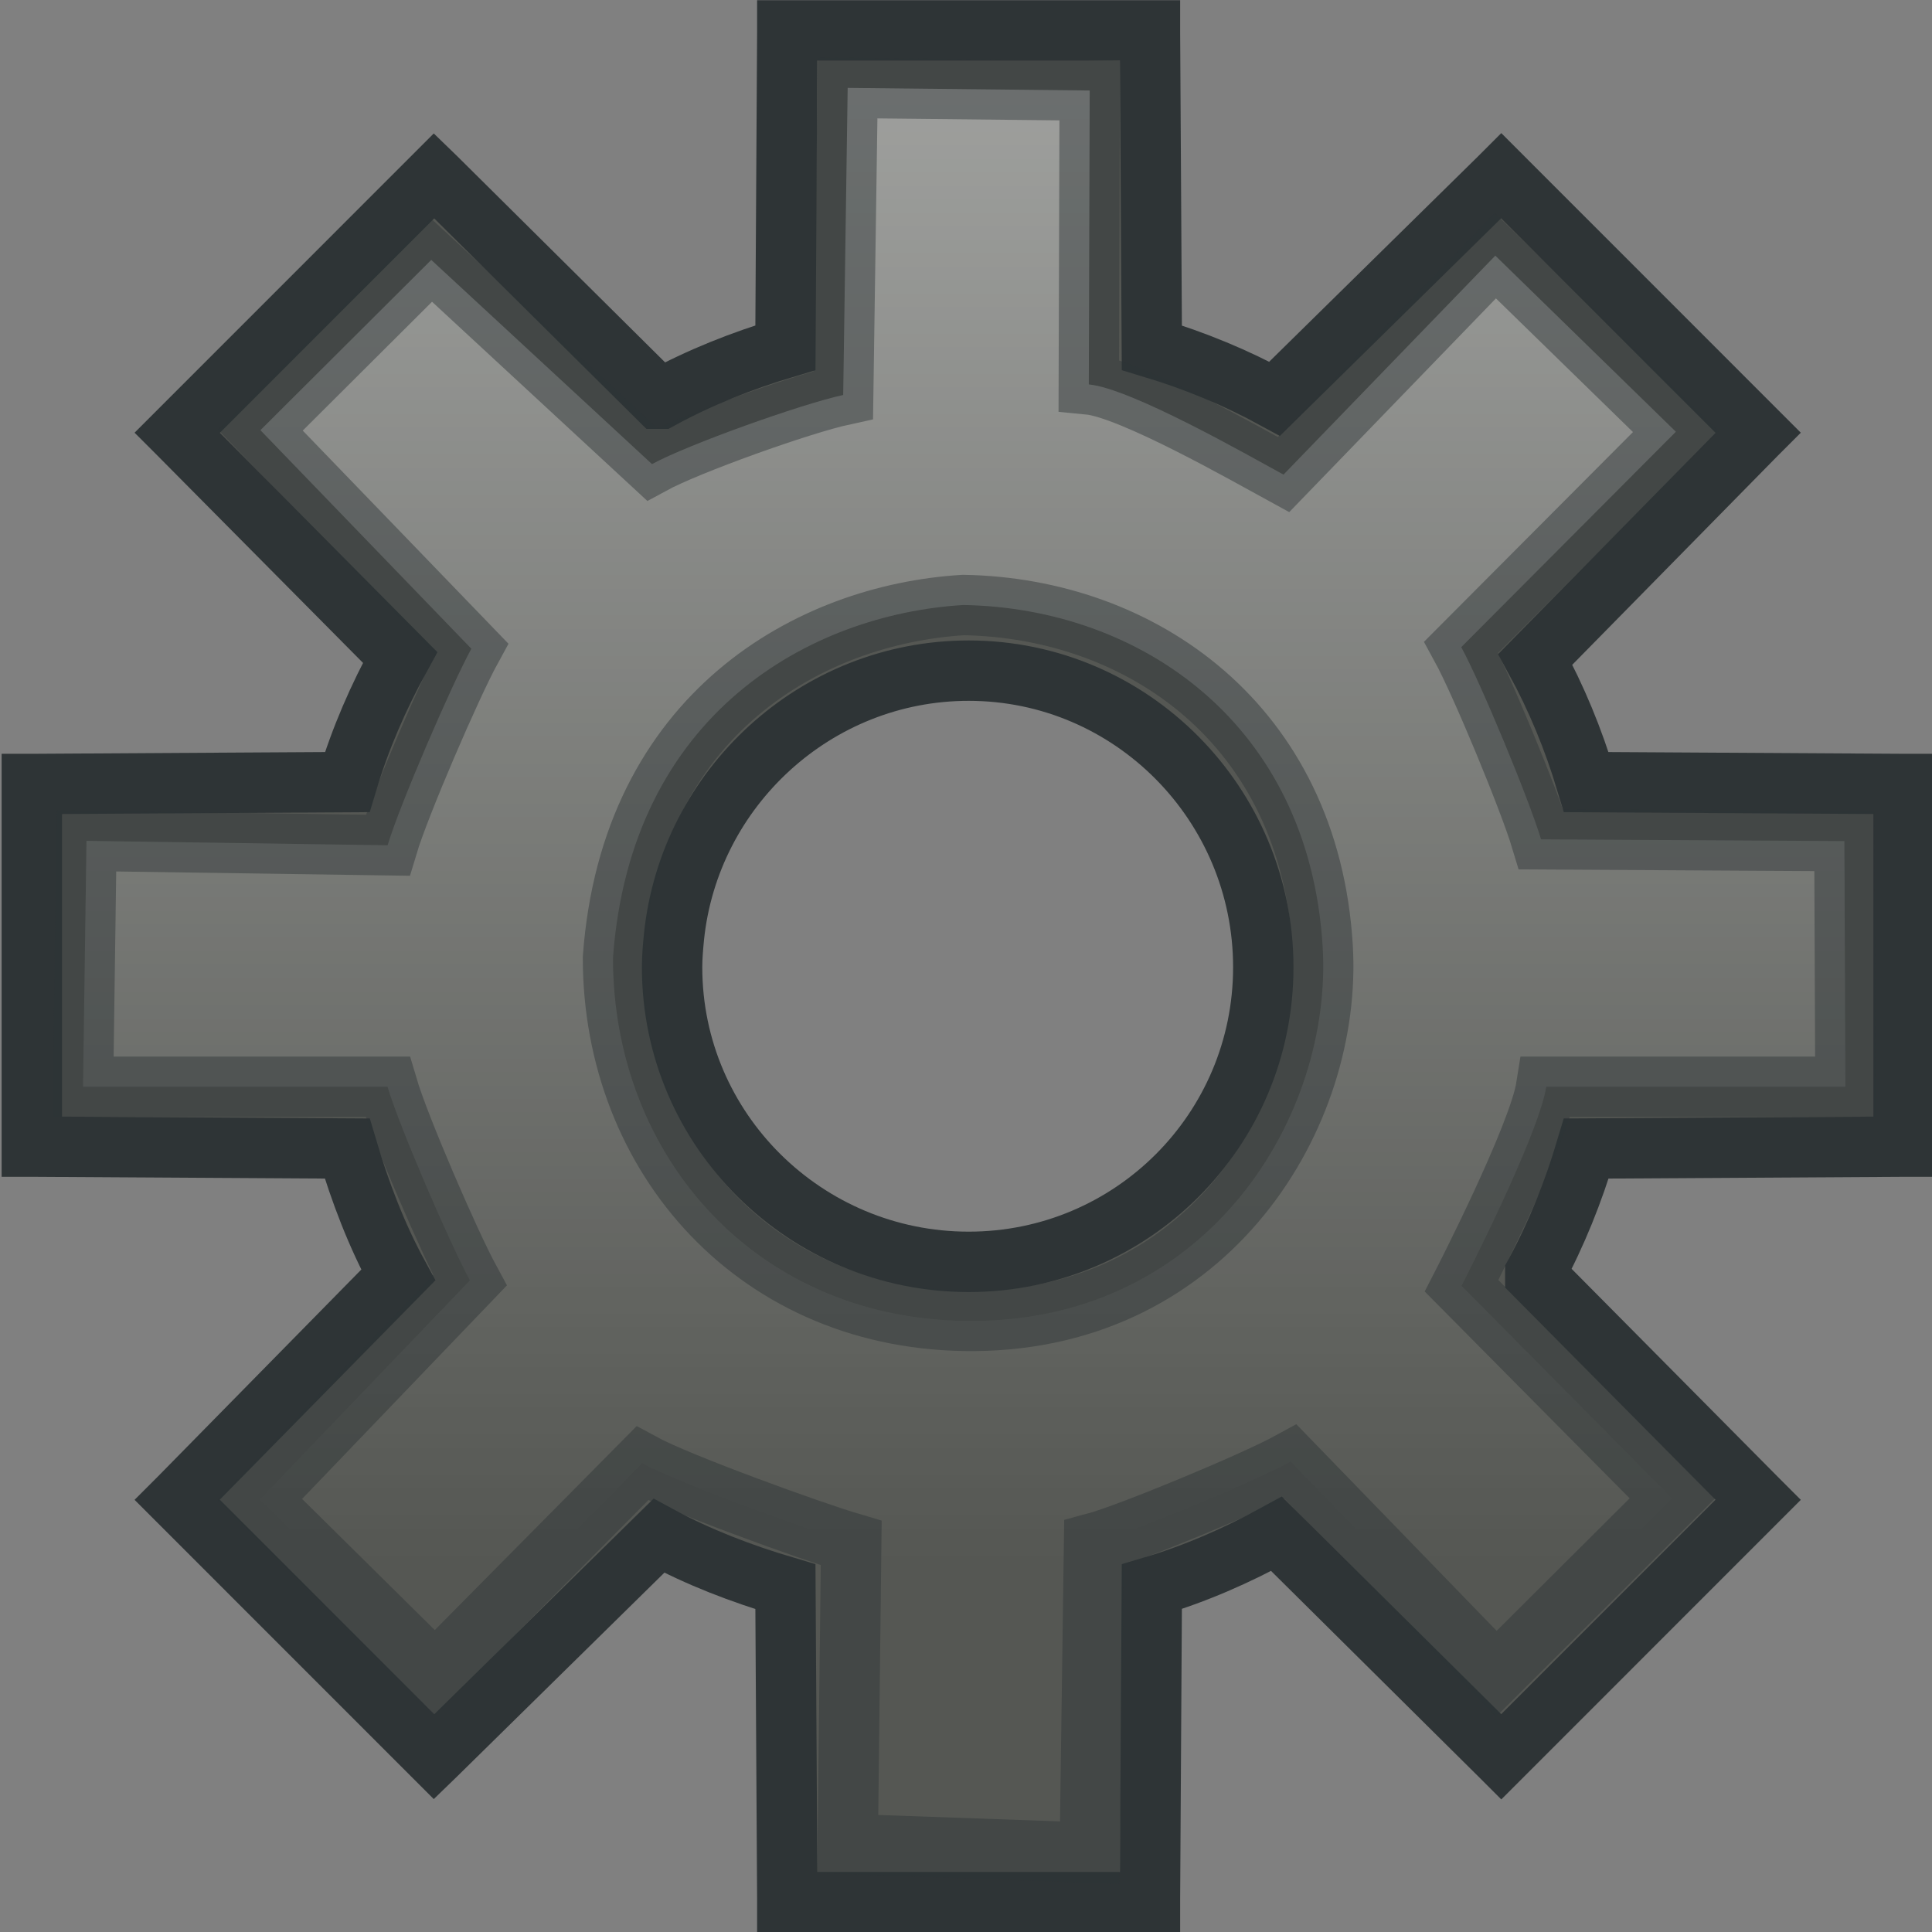 <?xml version="1.0" encoding="UTF-8" standalone="no"?>
<!-- Created with Inkscape (http://www.inkscape.org/) -->
<svg
   xmlns:dc="http://purl.org/dc/elements/1.1/"
   xmlns:cc="http://creativecommons.org/ns#"
   xmlns:rdf="http://www.w3.org/1999/02/22-rdf-syntax-ns#"
   xmlns:svg="http://www.w3.org/2000/svg"
   xmlns="http://www.w3.org/2000/svg"
   xmlns:xlink="http://www.w3.org/1999/xlink"
   xmlns:sodipodi="http://sodipodi.sourceforge.net/DTD/sodipodi-0.dtd"
   xmlns:inkscape="http://www.inkscape.org/namespaces/inkscape"
   width="32"
   height="32"
   id="svg2"
   sodipodi:version="0.32"
   inkscape:version="0.46"
   version="1.0"
   sodipodi:docname="app-preferences-enviornment-medium.svg"
   inkscape:output_extension="org.inkscape.output.svg.inkscape"
   inkscape:export-filename="/home/lse/public_html/Chimera/System/Icons/tango/large/apps/preferences-enviornment.png"
   inkscape:export-xdpi="90"
   inkscape:export-ydpi="90">
  <rect width="100%" height="100%" fill="#808080" stroke="none"/>
  <defs
     id="defs4">
    <linearGradient
       inkscape:collect="always"
       id="linearGradient3281">
      <stop
         style="stop-color:#ffffff;stop-opacity:1;"
         offset="0"
         id="stop3283" />
      <stop
         style="stop-color:#ffffff;stop-opacity:0;"
         offset="1"
         id="stop3285" />
    </linearGradient>
    <linearGradient
       inkscape:collect="always"
       id="linearGradient2528">
      <stop
         style="stop-color:#ad7fa8;stop-opacity:1;"
         offset="0"
         id="stop2530" />
      <stop
         style="stop-color:#75507b;stop-opacity:1"
         offset="1"
         id="stop2532" />
    </linearGradient>
    <inkscape:perspective
       sodipodi:type="inkscape:persp3d"
       inkscape:vp_x="0 : 526.18109 : 1"
       inkscape:vp_y="0 : 1000 : 0"
       inkscape:vp_z="744.09448 : 526.18109 : 1"
       inkscape:persp3d-origin="372.04724 : 350.78739 : 1"
       id="perspective10" />
    <linearGradient
       inkscape:collect="always"
       xlink:href="#linearGradient2528"
       id="linearGradient2538"
       gradientUnits="userSpaceOnUse"
       gradientTransform="matrix(0.834,0,0,0.834,4.022,4.195)"
       x1="-0.062"
       y1="0.186"
       x2="3.783"
       y2="47.938" />
    <linearGradient
       inkscape:collect="always"
       xlink:href="#linearGradient3281"
       id="linearGradient3287"
       x1="15.686"
       y1="0.382"
       x2="15.686"
       y2="25.736"
       gradientUnits="userSpaceOnUse"
       gradientTransform="matrix(1.013,-1.5373345e-5,1.5373391e-5,1.013,-0.184,-0.2)" />
  </defs>
  <sodipodi:namedview
     id="base"
     pagecolor="#ffffff"
     bordercolor="#666666"
     borderopacity="1.0"
     inkscape:pageopacity="0.0"
     inkscape:pageshadow="2"
     inkscape:zoom="22.804194"
     inkscape:cx="22.60088"
     inkscape:cy="16.973032"
     inkscape:document-units="px"
     inkscape:current-layer="layer1"
     showgrid="true"
     inkscape:window-width="1508"
     inkscape:window-height="1012"
     inkscape:window-x="144"
     inkscape:window-y="28">
    <inkscape:grid
       type="xygrid"
       id="grid2383"
       visible="true"
       enabled="true" />
  </sodipodi:namedview>
  <g
     inkscape:label="Ebene 1"
     inkscape:groupmode="layer"
     id="layer1">
    <path
       style="fill:#555753;fill-opacity:1;fill-rule:nonzero;stroke:#2e3436;stroke-width:1;stroke-linecap:butt;stroke-linejoin:miter;marker:none;stroke-miterlimit:4;stroke-dasharray:none;stroke-dashoffset:0;stroke-opacity:1;visibility:visible;display:inline;overflow:visible"
       d="M 13.04,0.503 L 13.04,0.534 L 13.009,5.759 C 12.293,5.972 11.59,6.252 10.944,6.604 L 10.913,6.604 L 7.222,2.943 L 7.19,2.912 L 2.936,7.167 L 2.967,7.198 L 6.627,10.889 C 6.267,11.545 5.969,12.226 5.751,12.954 L 0.589,12.985 L 0.527,12.985 L 0.527,18.992 L 0.589,18.992 L 5.751,19.023 C 5.966,19.749 6.24,20.466 6.596,21.119 L 2.967,24.811 L 2.936,24.842 L 7.19,29.097 L 7.222,29.066 L 10.913,25.437 C 11.566,25.792 12.284,26.067 13.009,26.281 L 13.04,31.443 L 13.04,31.506 L 19.047,31.506 L 19.047,31.443 L 19.078,26.281 C 19.807,26.064 20.487,25.765 21.143,25.405 L 24.835,29.066 L 24.866,29.097 L 29.12,24.842 L 29.089,24.811 L 25.429,21.119 L 25.429,21.088 C 25.78,20.443 26.061,19.739 26.274,19.023 L 31.498,18.992 L 31.529,18.992 L 31.529,12.985 L 31.498,12.985 L 26.274,12.954 C 26.059,12.24 25.781,11.565 25.429,10.921 L 29.089,7.198 L 29.12,7.167 L 24.866,2.912 L 24.835,2.943 L 21.112,6.604 C 20.467,6.252 19.792,5.974 19.078,5.759 L 19.047,0.534 L 19.047,0.503 L 13.04,0.503 z M 16.044,11.108 C 18.743,11.108 20.924,13.32 20.924,16.02 C 20.924,18.72 18.743,20.9 16.044,20.9 C 13.344,20.9 11.132,18.72 11.132,16.02 C 11.132,15.851 11.147,15.684 11.163,15.52 C 11.416,13.052 13.513,11.108 16.044,11.108 z"
       id="path3296" />
    <path
       style="opacity:0.453;fill:url(#linearGradient3287);fill-opacity:1;fill-rule:nonzero;stroke:#2e3436;stroke-width:1;stroke-linecap:butt;stroke-linejoin:miter;marker:none;stroke-miterlimit:4;stroke-dasharray:none;stroke-dashoffset:0;stroke-opacity:1;visibility:visible;display:inline;overflow:visible"
       d="M 14.04,1.456 L 13.966,6.542 C 13.262,6.695 11.394,7.363 10.799,7.687 L 7.143,4.305 L 4.313,7.125 L 7.807,10.745 C 7.476,11.349 6.621,13.329 6.42,14 L 1.432,13.927 L 1.375,18 L 6.419,18 C 6.616,18.668 7.455,20.605 7.783,21.207 L 4.302,24.836 L 7.205,27.706 L 10.637,24.239 C 11.239,24.567 13.431,25.36 14.099,25.558 L 14.041,30.544 L 18.05,30.686 L 18.121,25.559 C 18.705,25.402 20.772,24.543 21.377,24.211 L 24.783,27.724 L 27.698,24.819 L 24.208,21.297 C 24.208,21.297 25.482,18.821 25.611,18 L 30.566,18 L 30.549,13.931 L 25.525,13.902 C 25.327,13.244 24.528,11.313 24.203,10.719 L 27.758,7.151 L 24.767,4.234 L 21.259,7.861 C 20.665,7.537 18.736,6.434 18.034,6.367 L 18.049,1.499 L 14.04,1.456 z M 15.956,10.021 C 18.895,10.07 21.683,11.991 21.907,15.677 C 22.077,18.461 20.04,21.845 16.144,21.878 C 12.552,21.909 10.153,19.164 10.153,15.865 C 10.447,11.818 13.42,10.174 15.956,10.021 z"
       id="path2501"
       sodipodi:nodetypes="ccccccccccccccccccccccccccccccccccsscc" />
  </g>
</svg>
